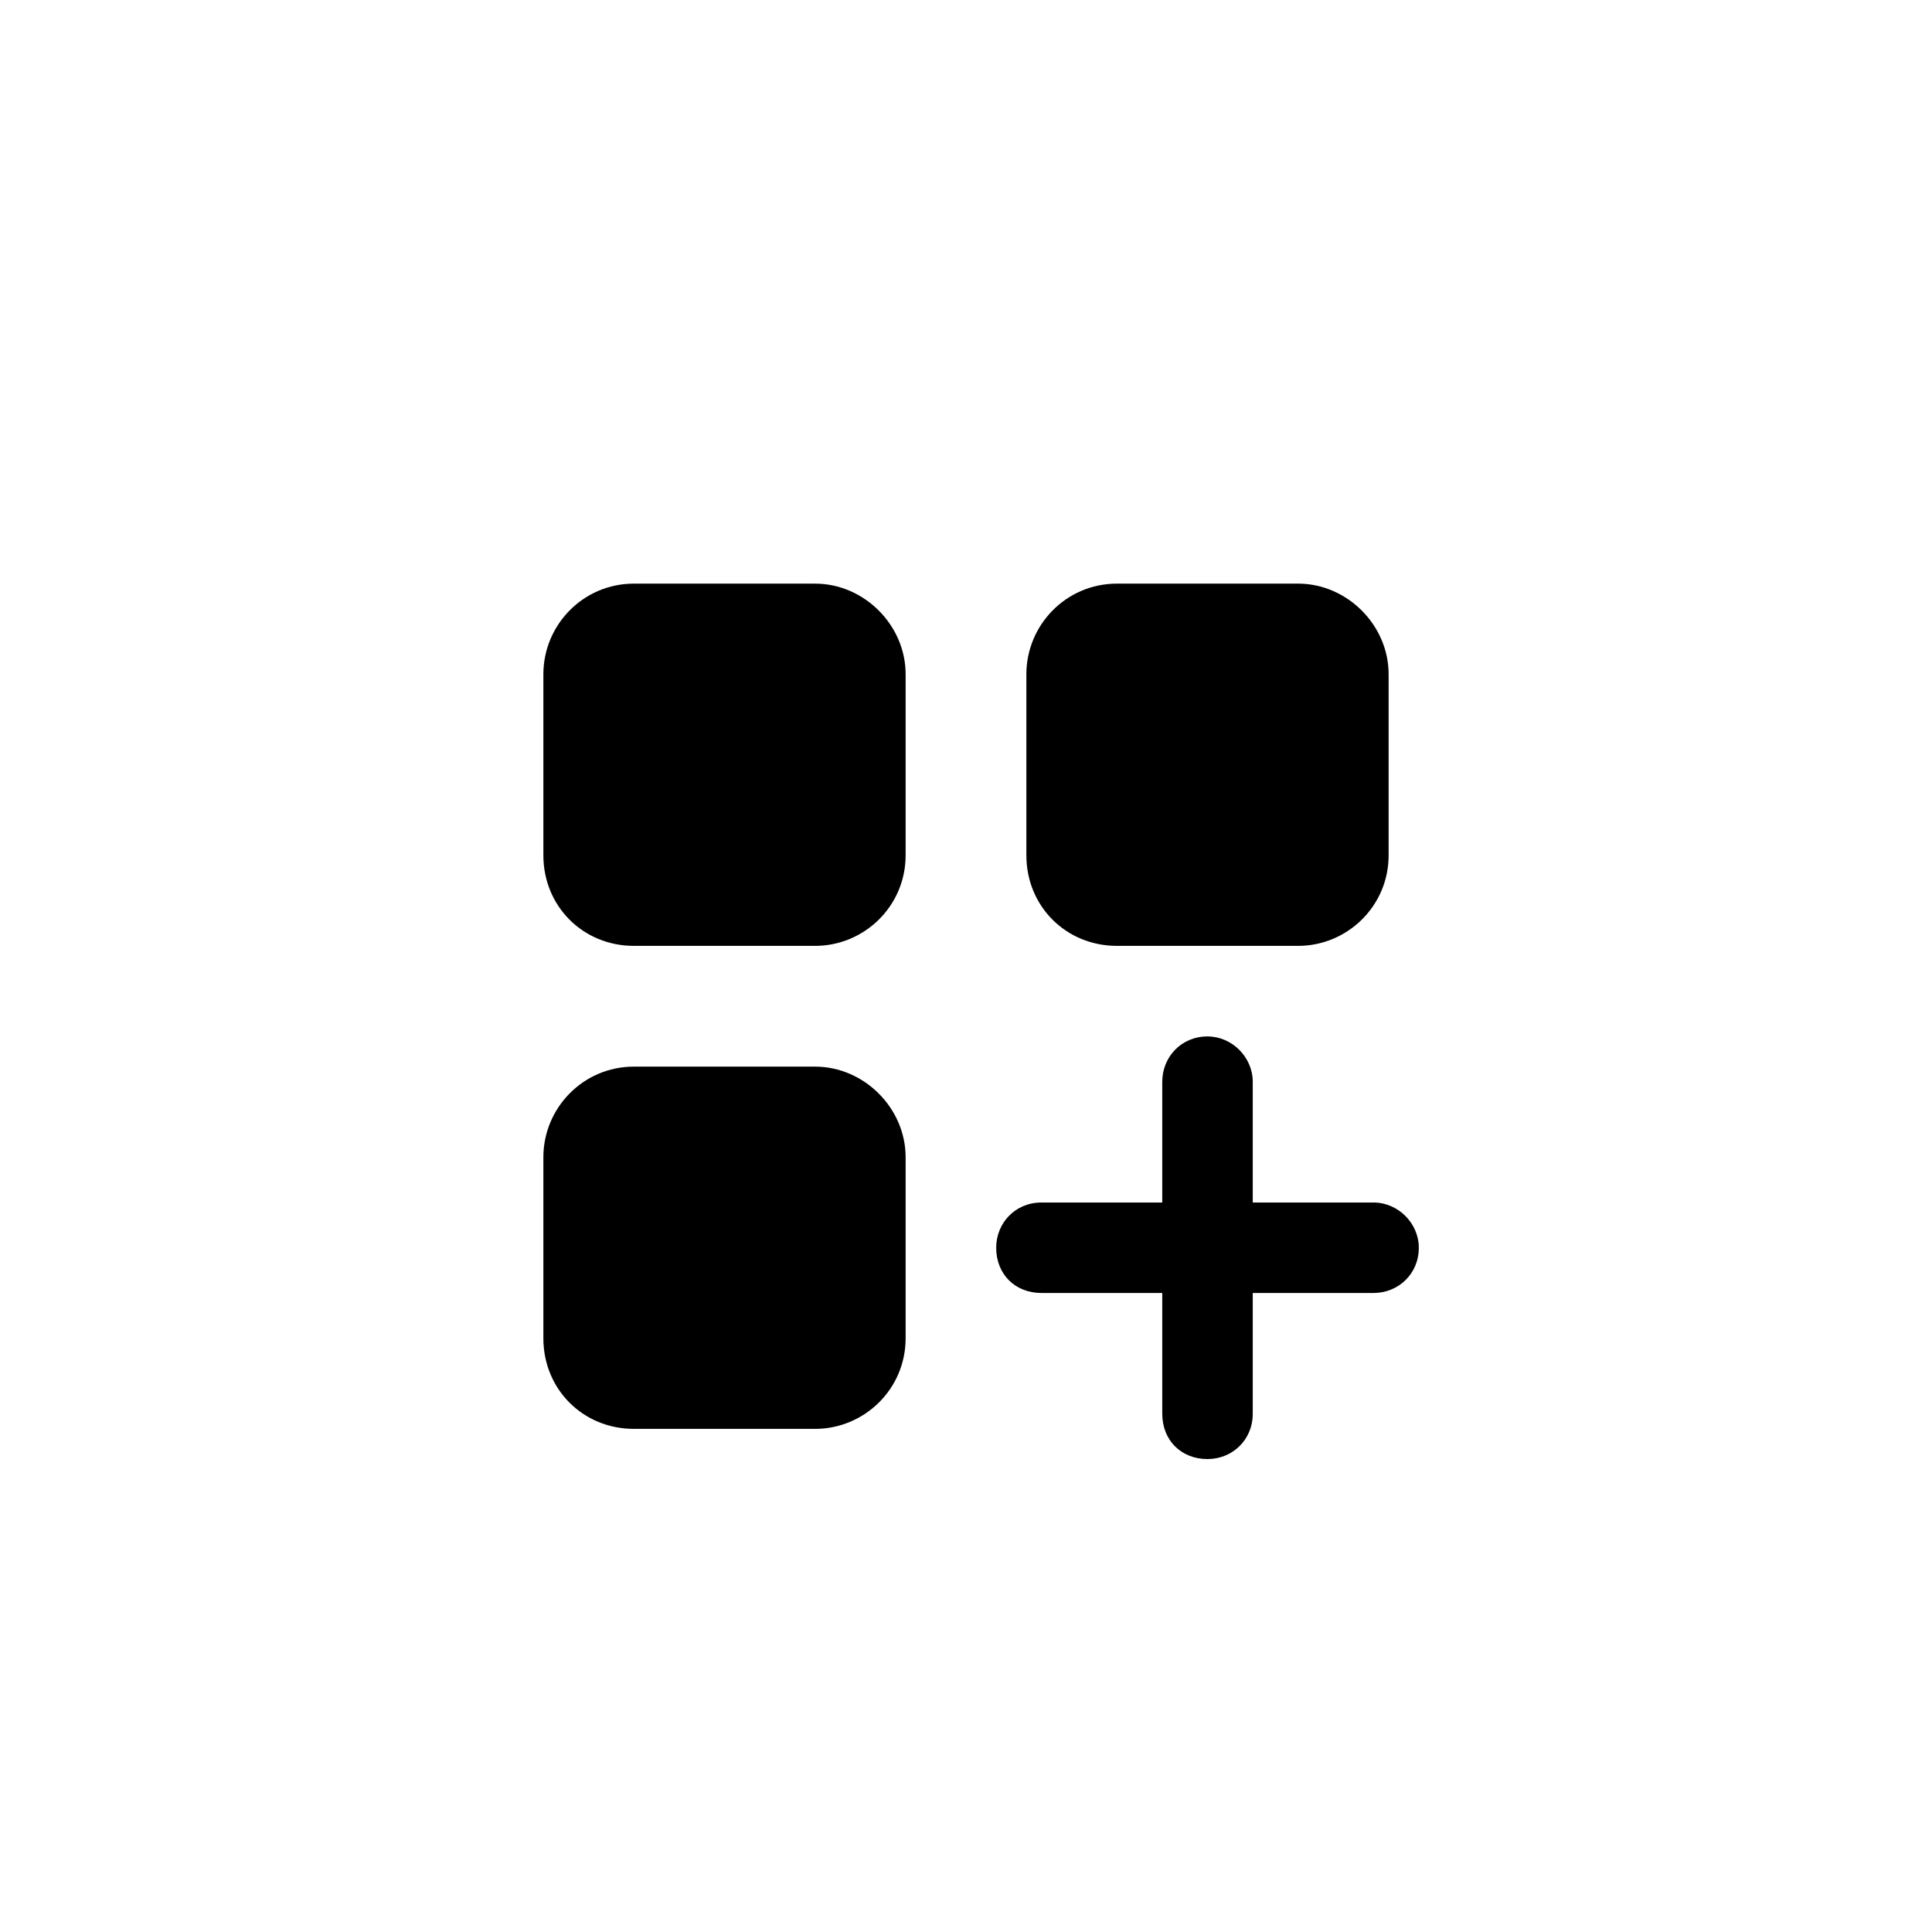 <svg width="24" height="24" viewBox="0 0 24 24" fill="none" xmlns="http://www.w3.org/2000/svg">
<rect width="24" height="24" rx="4"/>
<path d="M10.125 7.25C10.734 7.25 11.25 7.766 11.25 8.375V10.625C11.25 11.258 10.734 11.75 10.125 11.75H7.875C7.242 11.75 6.75 11.258 6.75 10.625V8.375C6.75 7.766 7.242 7.25 7.875 7.25H10.125ZM10.125 13.25C10.734 13.25 11.25 13.766 11.25 14.375V16.625C11.25 17.258 10.734 17.75 10.125 17.75H7.875C7.242 17.75 6.75 17.258 6.75 16.625V14.375C6.75 13.766 7.242 13.25 7.875 13.25H10.125ZM12.75 8.375C12.75 7.766 13.242 7.25 13.875 7.25H16.125C16.734 7.25 17.25 7.766 17.25 8.375V10.625C17.25 11.258 16.734 11.75 16.125 11.75H13.875C13.242 11.75 12.75 11.258 12.75 10.625V8.375ZM15 12.875C15.305 12.875 15.562 13.133 15.562 13.438V14.938H17.062C17.367 14.938 17.625 15.195 17.625 15.5C17.625 15.828 17.367 16.062 17.062 16.062H15.562V17.562C15.562 17.891 15.305 18.125 15 18.125C14.672 18.125 14.438 17.891 14.438 17.562V16.062H12.938C12.609 16.062 12.375 15.828 12.375 15.5C12.375 15.195 12.609 14.938 12.938 14.938H14.438V13.438C14.438 13.133 14.672 12.875 15 12.875Z" fill="currentColor"/>
</svg>
